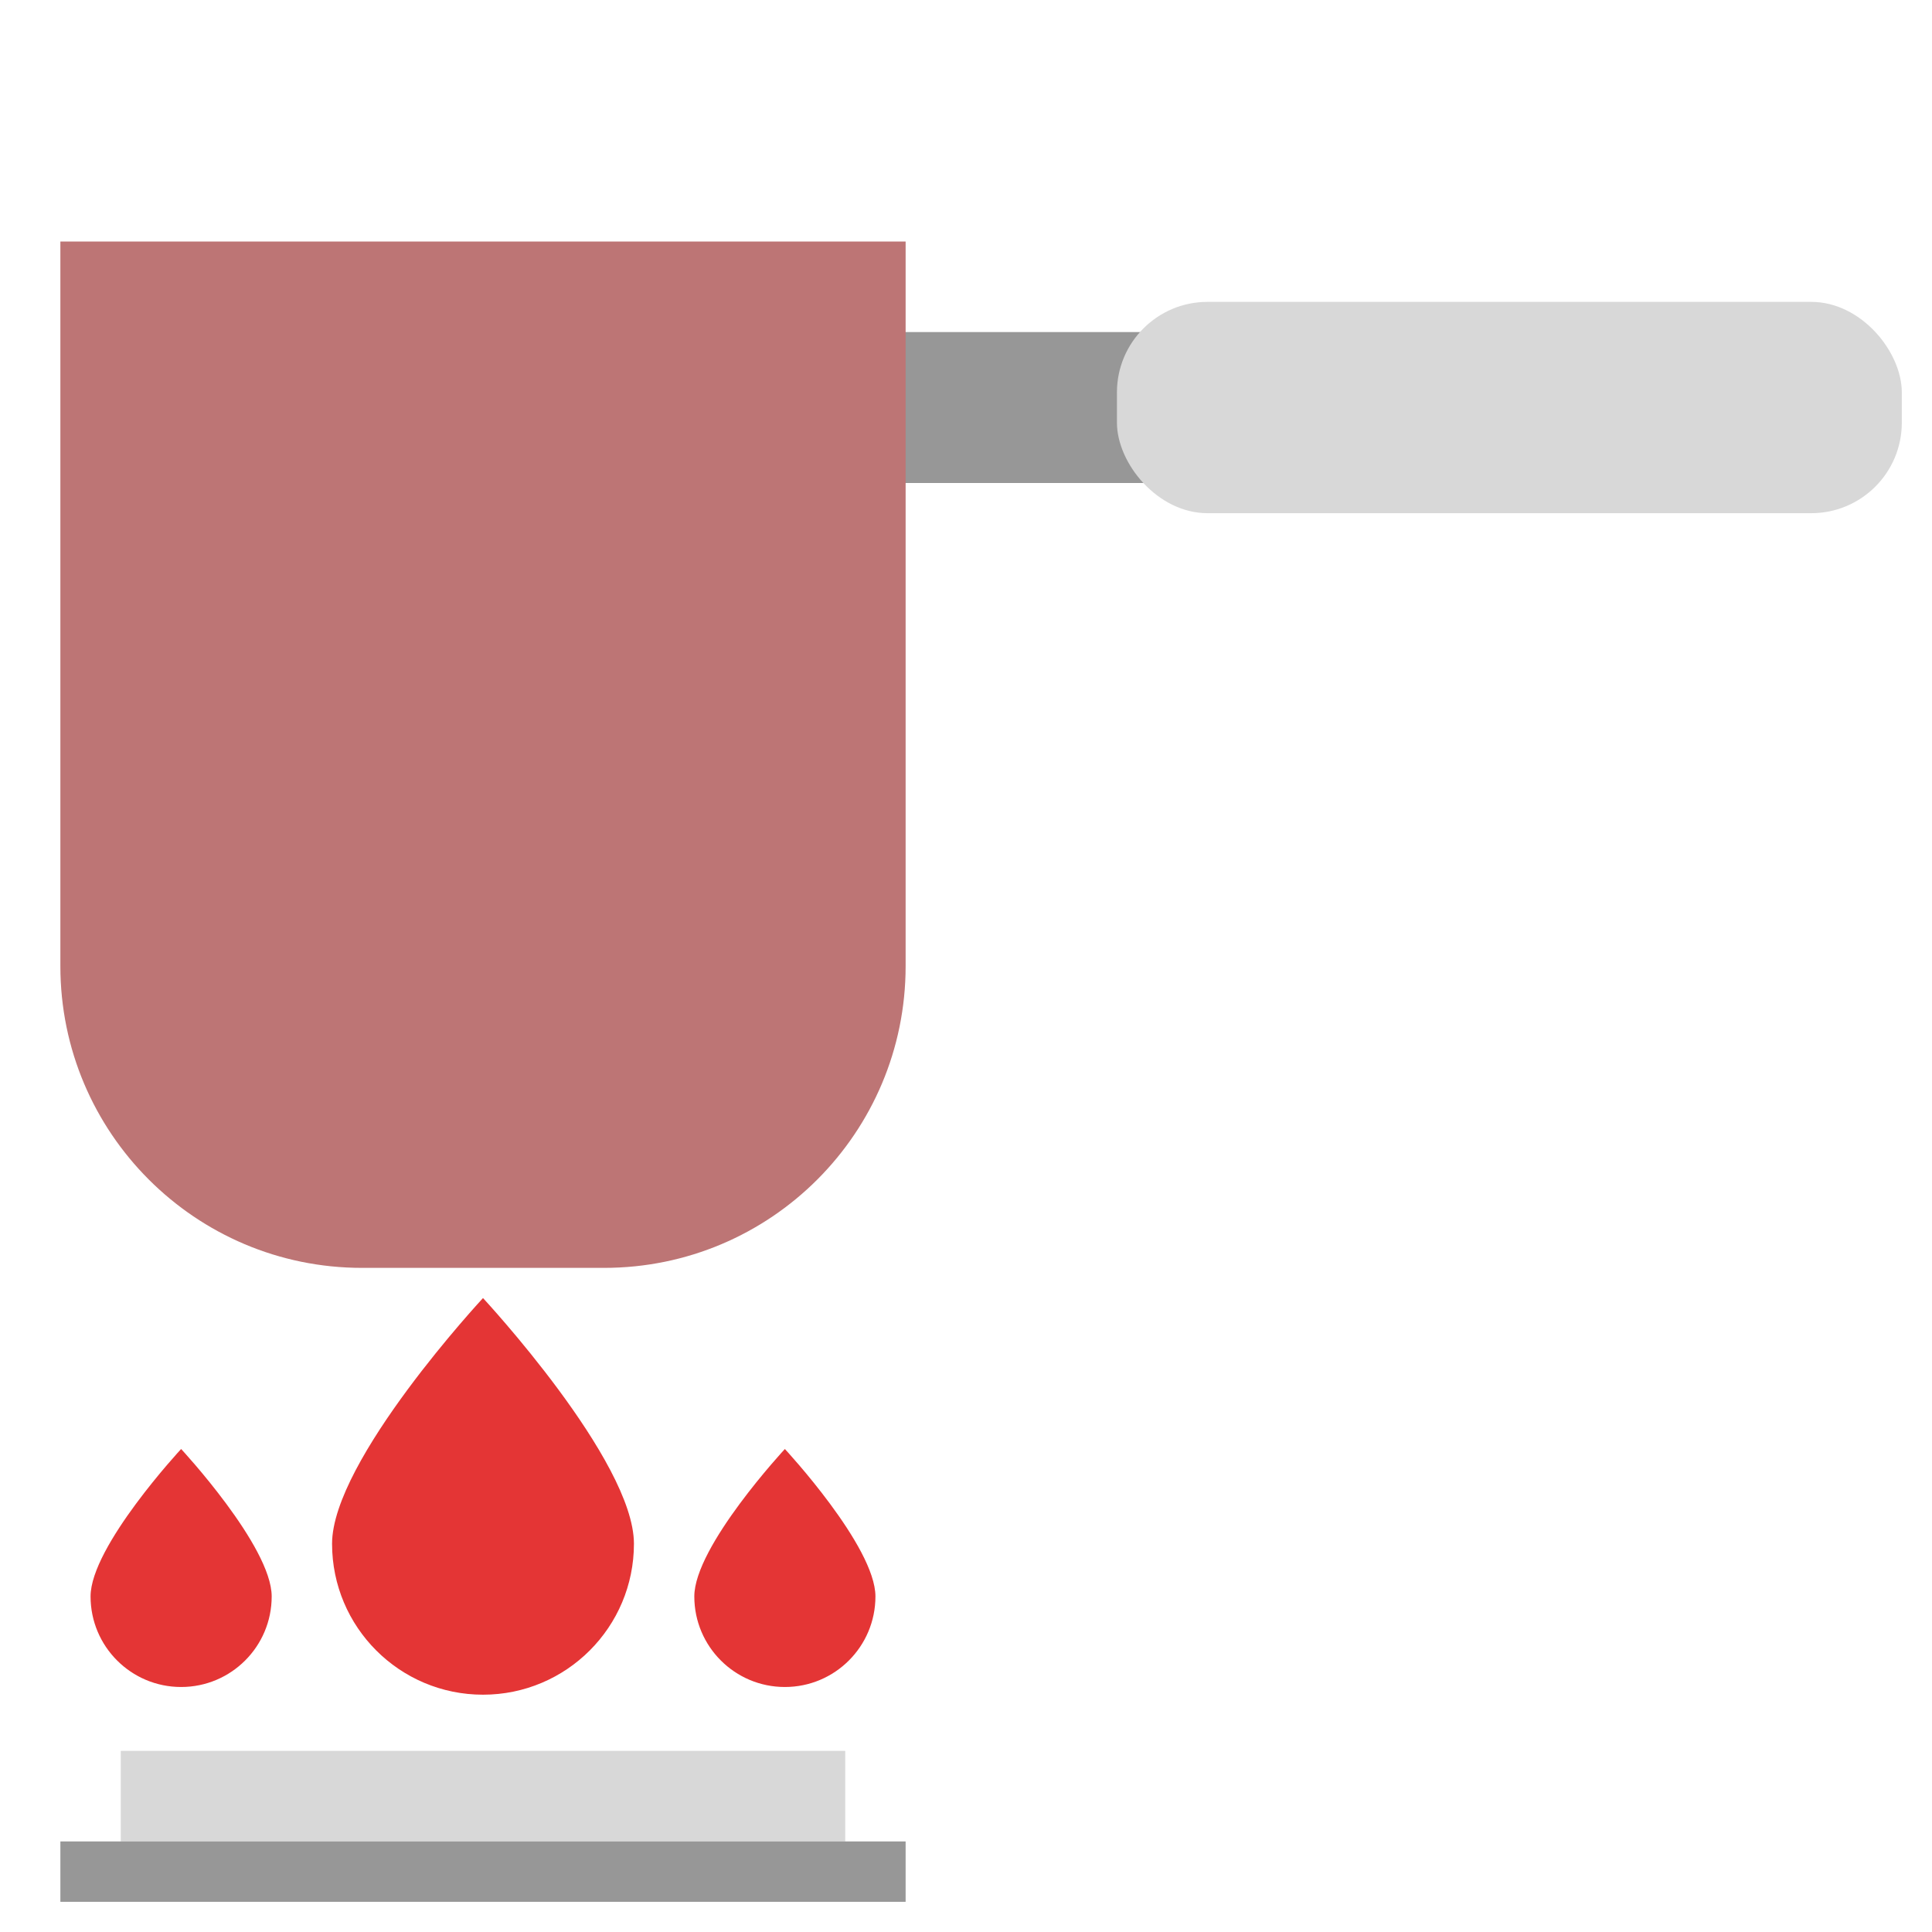 <svg xmlns="http://www.w3.org/2000/svg" width="64" height="64" viewBox="0 0 64 64">
  <g fill="none" fill-rule="evenodd">
    <rect width="10" height="5" x="29" y="11" fill="#979797"/>
    <rect width="26" height="7" x="37" y="10" fill="#D8D8D8" rx="3"/>
    <path fill="#BD7575" d="M2,8 L30,8 L30,32.006 C30,37.525 25.532,42 20.01,42 L11.99,42 C6.473,42 2,37.52 2,32.006 L2,8 Z"/>
    <path fill="#E43535" d="M16 56.139C18.761 56.139 21 53.901 21 51.139 21 48.378 16 43 16 43 16 43 11 48.378 11 51.139 11 53.901 13.239 56.139 16 56.139zM26 55.884C27.657 55.884 29 54.541 29 52.884 29 51.227 26 48 26 48 26 48 23 51.227 23 52.884 23 54.541 24.343 55.884 26 55.884zM6 55.884C7.657 55.884 9 54.541 9 52.884 9 51.227 6 48 6 48 6 48 3 51.227 3 52.884 3 54.541 4.343 55.884 6 55.884z"/>
    <rect width="24" height="3" x="4" y="58" fill="#D8D8D8"/>
    <path stroke="#979797" stroke-linecap="square" stroke-width="2" d="M3,62 L29,62"/>
  </g>
</svg>
